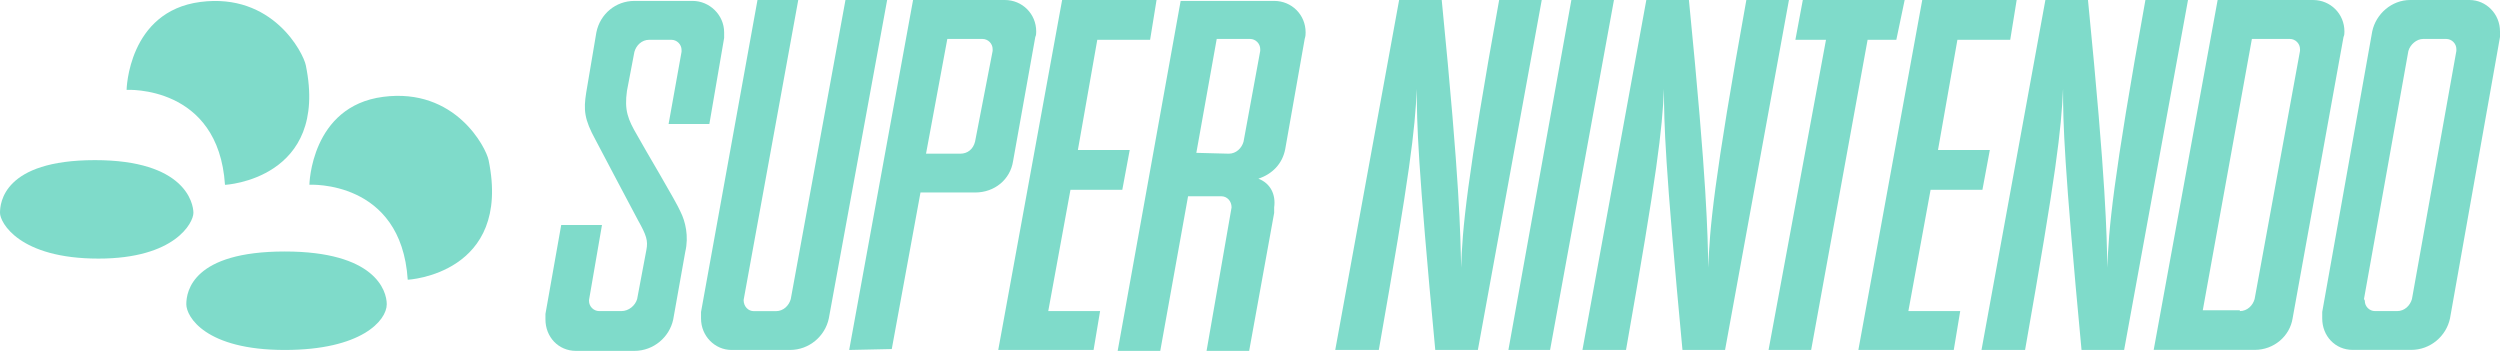 <?xml version="1.0" encoding="utf-8"?>
<!-- Generator: Adobe Illustrator 25.2.1, SVG Export Plug-In . SVG Version: 6.00 Build 0)  -->
<svg version="1.1" id="Layer_1" xmlns="http://www.w3.org/2000/svg" xmlns:xlink="http://www.w3.org/1999/xlink" x="0px" y="0px"
	 viewBox="0 0 3839 538.8" style="enable-background:new 0 0 3839 538.8;" xml:space="preserve" fill="#7fdbca">
<style type="text/css">
	.st0{fill:#FFFFFF;}
	.st1{fill-rule:evenodd;clip-rule:evenodd;fill:#FFFFFF;}
	.st2{fill-rule:evenodd;clip-rule:evenodd;}
</style>
<g>
	<g>
		<path id="yellow_2_" class="st2" d="M437.3,386.2c138.2,0,156.6,59.7,156.6,81c0,25-39,70.2-156.6,70.2
			c-121.6,0-151.2-50.9-151.2-70.2C286.1,447,296.4,386.2,437.3,386.2z"/>
		<path id="green_2_" class="st2" d="M145.8,245.9c138.2,0,151.2,66,151.2,81s-28.2,70.2-145.8,70.2C29.6,397.1,0,341.8,0,326.9
			S4.9,245.9,145.8,245.9z"/>
		<path id="red_2_" class="st2" d="M475.1,283.7c0,0,2.2-120.6,113.3-135s158.1,78.3,161.9,97.2c36,175-124.2,183.9-124.2,183.6
			C616.2,275.7,475.1,283.7,475.1,283.7z"/>
		<path id="blue_2_" class="st2" d="M194.4,138c0,0,2.2-120.6,113.3-135s158.1,78.3,161.9,97.2c36,175-124.1,183.9-124.1,183.6
			C335.4,130,194.4,138,194.4,138z"/>
	</g>
	<g id="SNES_5_">
		<g>
			<g>
				<g>
					<g>
						<path d="M978.4,207.6c10,18.5,61.1,103.8,66.8,118c7.1,14.2,12.8,37,7.1,61.1l-18.5,103.8c-5.7,27-29.9,48.3-59.7,48.3h-89.6
							c-27,0-46.9-21.3-46.9-48.3c0-2.8,0-5.7,0-8.5l24.2-136.5h62.6l-19.9,115.2c0,1.4,0,1.4,0,1.4c0,8.5,7.1,15.6,15.6,15.6h34.1
							c11.4,0,21.3-8.5,24.2-18.5l14.2-75.4c2.8-14.2,0-22.7-12.8-45.5c-10-18.5-52.6-99.5-65.4-123.7
							c-17.1-31.3-18.5-45.5-14.2-72.5l15.6-92.4c5.7-28.4,29.9-48.3,58.3-48.3h89.6c25.6,0,48.3,21.3,48.3,48.3c0,2.8,0,5.7,0,8.5
							l-22.7,132.2h-62.6l19.9-110.9c0-1.4,0-1.4,0-2.8c0-8.5-7.1-15.6-15.6-15.6h-34.1c-11.4,0-19.9,8.5-22.7,18.5l-11.4,59.7
							C958.5,169.2,964.2,183.4,978.4,207.6z"/>
					</g>
					<g>
						<path d="M1141.9,460.7C1141.9,462.1,1141.9,462.1,1141.9,460.7c0,10,7.1,17.1,15.6,17.1h34.1c11.4,0,19.9-8.5,22.7-18.5
							L1298.3,0h64l-89.6,489.1c-5.7,27-29.9,48.3-59.7,48.3h-89.6c-25.6,0-46.9-21.3-46.9-48.3c0-2.8,0-5.7,0-10L1163.2,0h62.6
							L1141.9,460.7z"/>
					</g>
					<g>
						<polygon points="1631,0 1776,0 1766.1,61.1 1685,61.1 1655.2,230.3 1734.8,230.3 1723.4,291.5 1643.8,291.5 1609.7,477.7 
							1689.3,477.7 1679.3,537.4 1532.9,537.4 						"/>
					</g>
					<g>
						<path d="M2050.4,537.4L2148.5,0h65.4c28.4,287.2,28.4,356.9,29.9,410.9c1.4-56.9,8.5-135.1,58.3-410.9l0,0h65.4l-98.1,537.4
							H2204c-27-287.2-28.4-346.9-28.4-400.9c-2.8,64-10,126.5-58.3,400.9L2050.4,537.4z"/>
					</g>
					<g>
						<polygon points="2380.3,537.4 2316.3,537.4 2413,0 2478.4,0 						"/>
					</g>
					<g>
						<polygon points="2912,61.1 2867.9,61.1 2781.2,537.4 2715.8,537.4 2804,61.1 2757,61.1 2768.4,0 2924.8,0 						"/>
					</g>
					<g>
						<polygon points="2951.8,0 3096.8,0 3086.9,61.1 3005.8,61.1 2976,230.3 3055.6,230.3 3044.2,291.5 2964.6,291.5 2930.5,477.7 
							3010.1,477.7 3000.2,537.4 2853.7,537.4 						"/>
					</g>
					<g>
						<path d="M2430,537.4L2528.1,0h65.4c28.4,287.2,28.4,356.9,29.9,410.9c1.4-56.9,8.5-135.1,58.3-410.9l0,0h65.4L2649,537.4
							h-65.4c-27-287.2-28.4-346.9-28.4-400.9c-2.8,64-10,126.5-58.3,400.9C2496.9,537.4,2430,537.4,2430,537.4z"/>
					</g>
					<g>
						<path d="M3042.8,537.4L3140.9,0h65.4c28.4,287.2,28.4,356.9,29.9,410.9c1.4-56.9,8.5-135.1,58.3-410.9l0,0h65.4l-98.1,537.4
							h-65.4c-27-287.2-28.4-346.9-28.4-400.9c-2.8,64-10,126.5-58.3,400.9C3109.6,537.4,3042.8,537.4,3042.8,537.4z"/>
					</g>
					<path d="M1304,537.4L1402.1,0h140.8c27,0,48.3,21.3,48.3,48.3c0,2.8,0,5.7-1.4,8.5l-34.1,190.5c-4.3,28.4-28.4,48.3-58.3,48.3
						h-83.9L1369.4,536L1304,537.4L1304,537.4z M1474.6,236c11.4,0,19.9-7.1,22.7-18.5l27-139.3c0,0,0-1.4,0-2.8
						c0-8.5-7.1-15.6-15.6-15.6h-54L1422,236H1474.6z M1891.2,318.5L1891.2,318.5c0-10-7.1-17.1-15.6-17.1h-51.2l-42.7,237.4h-65.4
						L1813,1.4h143.6c27,0,48.3,21.3,48.3,48.3c0,2.8,0,5.7-1.4,10l-29.9,169.2c-4.3,22.7-19.9,38.4-41.2,45.5
						c18.5,7.1,27,24.2,24.2,44.1c0,2.8,0,5.7,0,8.5l-38.4,211.8h-65.4L1891.2,318.5z M1886.9,236c11.4,0,19.9-8.5,22.7-18.5
						l25.6-139.3c0-1.4,0-1.4,0-2.8c0-8.5-7.1-15.6-15.6-15.6h-51.2l-31.3,174.9L1886.9,236L1886.9,236z M3405.4,0h146.4
						c27,0,48.3,21.3,48.3,48.3c0,2.8,0,5.7-1.4,8.5l-78.2,432.2c-4.3,27-28.4,48.3-58.3,48.3h-155L3405.4,0z M3439.5,477.7
						c11.4,0,19.9-8.5,22.7-18.5l69.7-381c0-1.4,0-1.4,0-2.8c0-8.5-7.1-15.6-15.6-15.6H3458l-75.4,416.6h56.9V477.7z M3701.1,0h91
						c25.6,0,46.9,21.3,46.9,48.3c0,2.8,0,5.7,0,8.5l-76.8,432.2c-5.7,27-29.9,48.3-59.7,48.3h-89.6c-27,0-46.9-21.3-46.9-48.3
						c0-2.8,0-5.7,0-10l76.8-430.8C3648.5,21.3,3672.7,0,3701.1,0z M3631.4,462.1c0,8.5,7.1,15.6,15.6,15.6h34.1
						c11.4,0,19.9-8.5,22.7-18.5l68.2-381c0-1.4,0-1.4,0-2.8c0-8.5-7.1-15.6-15.6-15.6H3721c-10,0-19.9,8.5-22.7,18.5l-68.2,381
						C3631.4,460.7,3631.4,462.1,3631.4,462.1z"/>
				</g>
			</g>
		</g>
	</g>
</g>
</svg>

